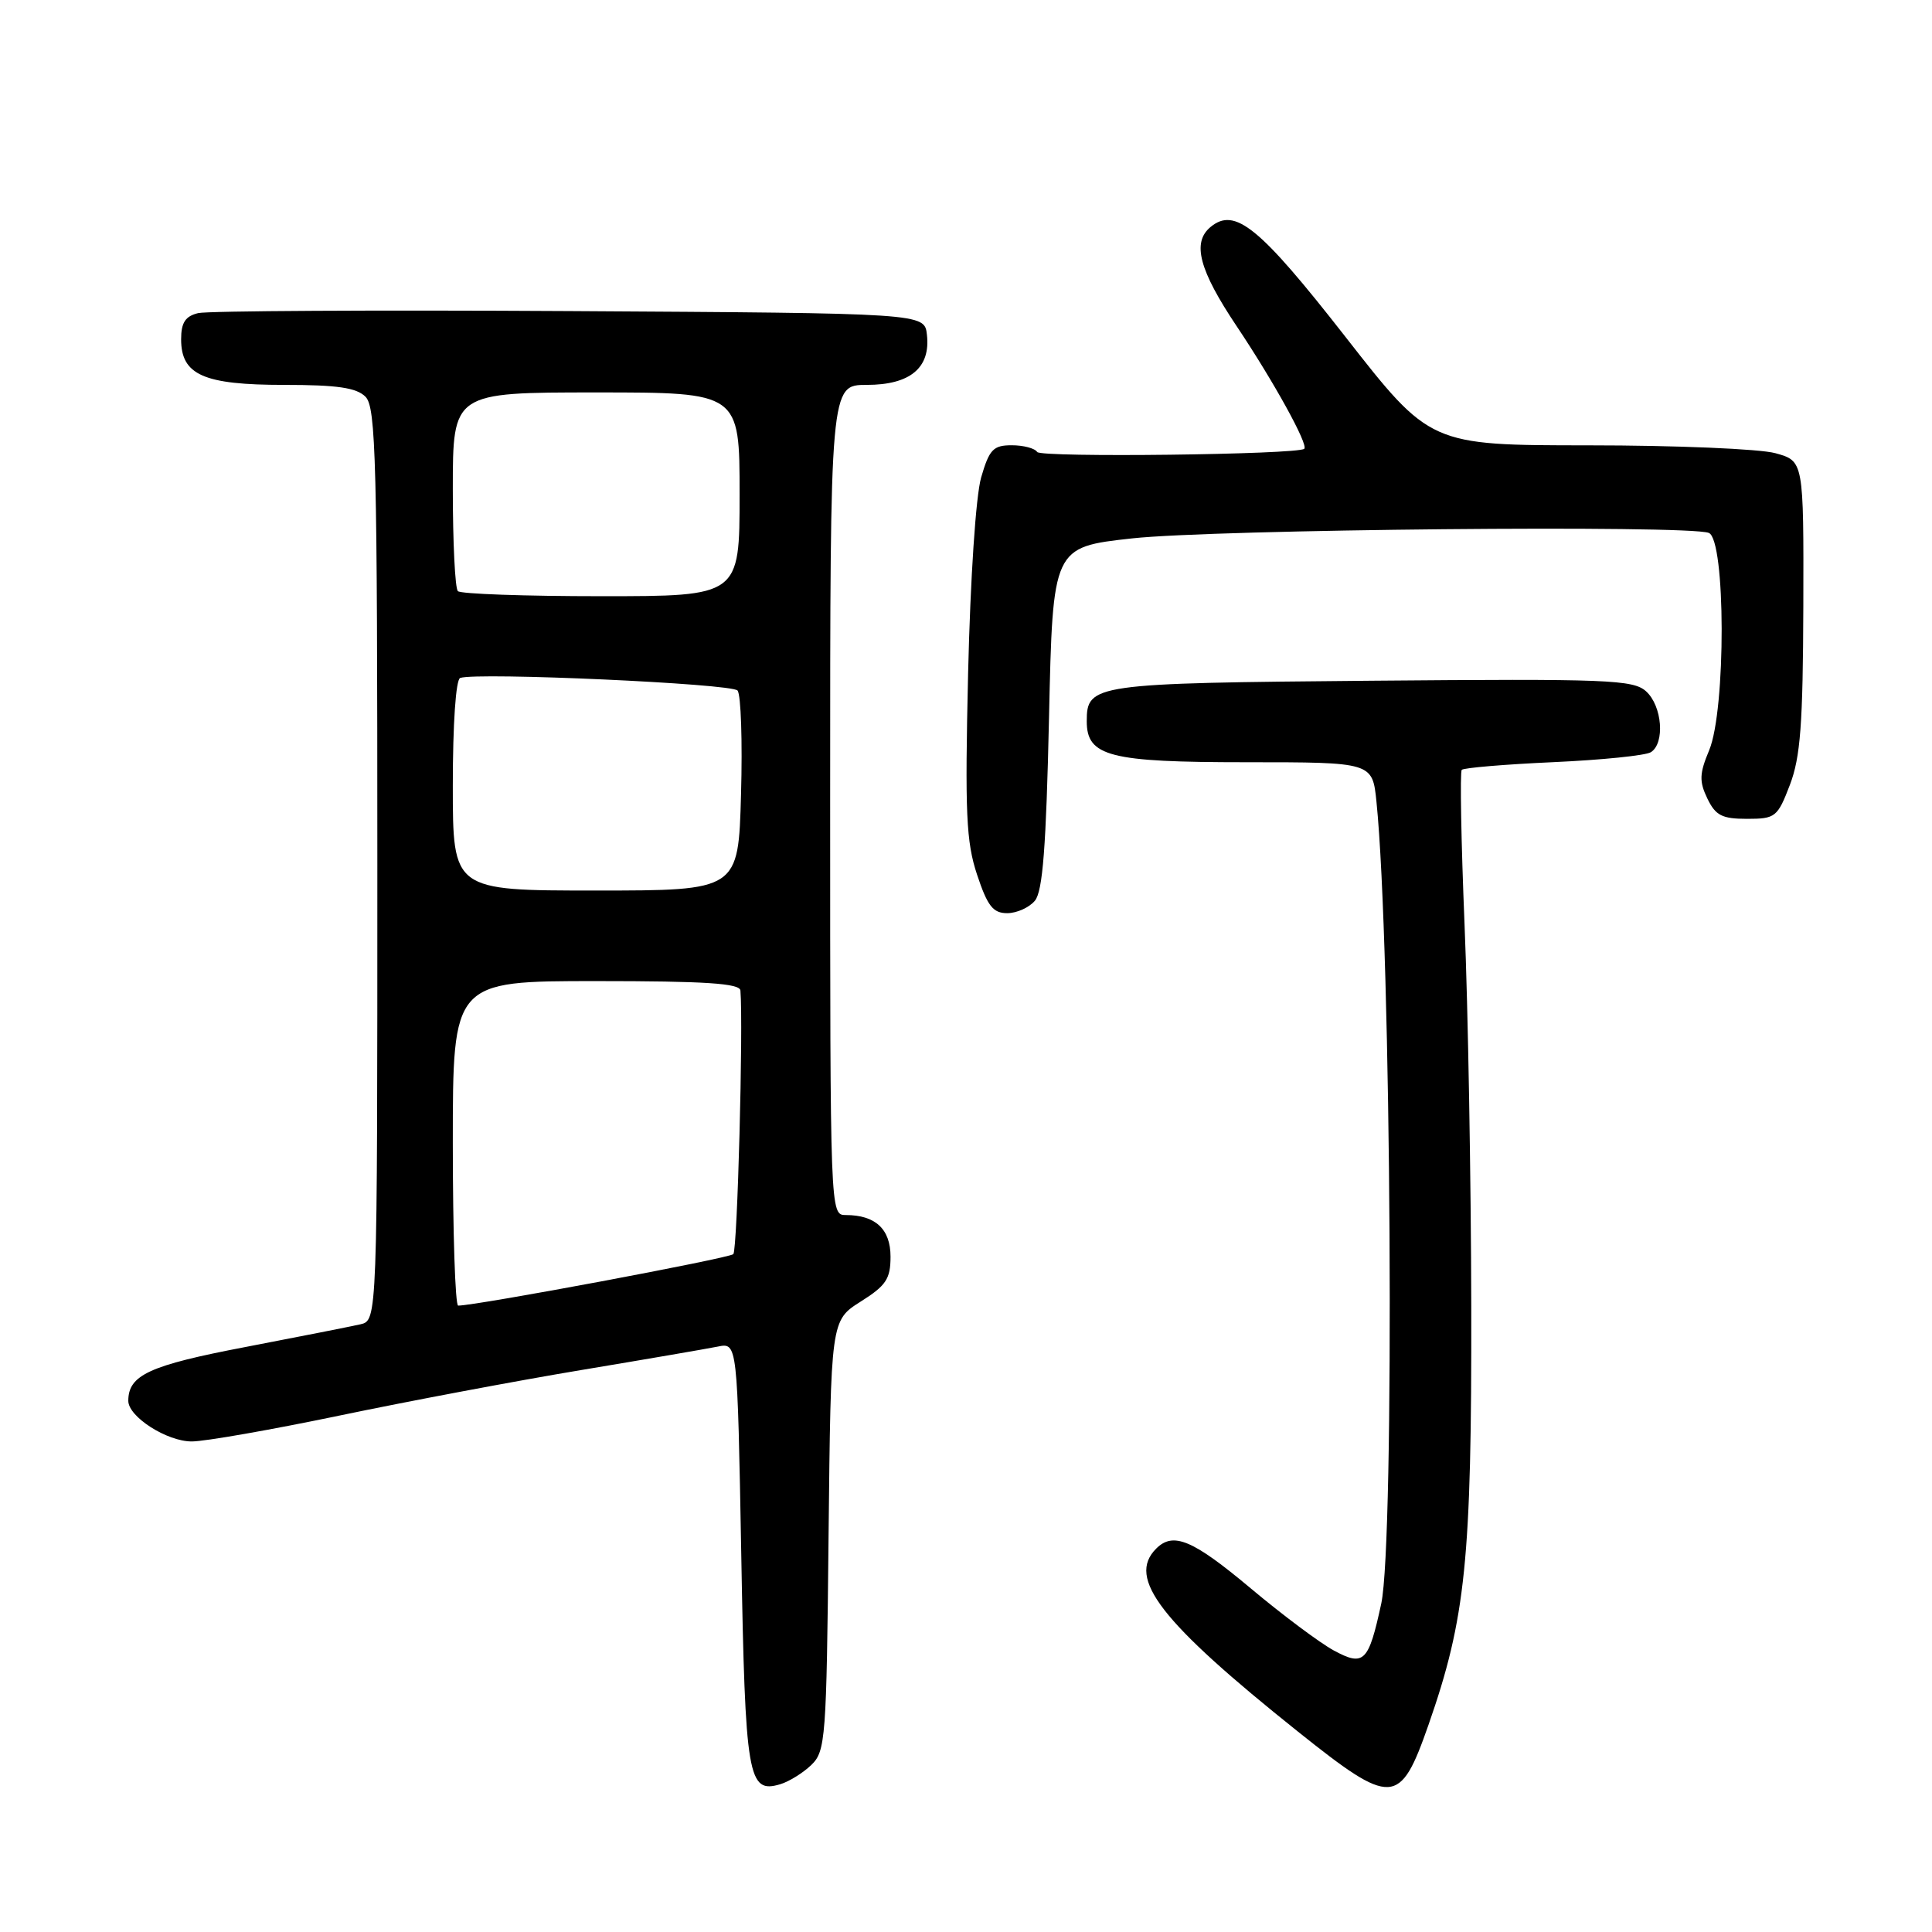 <?xml version="1.0" encoding="UTF-8" standalone="no"?>
<!DOCTYPE svg PUBLIC "-//W3C//DTD SVG 1.1//EN" "http://www.w3.org/Graphics/SVG/1.1/DTD/svg11.dtd" >
<svg xmlns="http://www.w3.org/2000/svg" xmlns:xlink="http://www.w3.org/1999/xlink" version="1.1" viewBox="0 0 256 256">
 <g >
 <path fill="currentColor"
d=" M 107.50 233.87 C 109.39 232.05 109.52 230.43 109.79 203.46 C 110.09 174.97 110.09 174.97 114.04 172.47 C 117.41 170.35 118.00 169.46 118.00 166.52 C 118.00 162.86 116.00 161.00 112.07 161.00 C 110.00 161.00 110.00 160.92 110.00 106.00 C 110.00 51.00 110.00 51.00 114.85 51.00 C 120.61 51.00 123.33 48.73 122.82 44.34 C 122.50 41.50 122.50 41.50 75.50 41.22 C 49.65 41.07 27.49 41.19 26.25 41.49 C 24.55 41.90 24.00 42.76 24.00 44.96 C 24.00 49.68 26.97 51.00 37.65 51.00 C 44.69 51.00 47.23 51.37 48.43 52.57 C 49.82 53.97 50.00 60.97 50.00 114.55 C 50.00 174.96 50.00 174.96 47.75 175.48 C 46.51 175.76 39.65 177.12 32.50 178.49 C 19.78 180.92 17.00 182.20 17.00 185.62 C 17.00 187.73 22.11 191.00 25.41 191.00 C 27.14 191.00 35.97 189.45 45.03 187.56 C 54.09 185.67 68.47 182.96 77.00 181.54 C 85.53 180.12 93.67 178.72 95.11 178.43 C 97.71 177.90 97.71 177.90 98.22 205.93 C 98.75 235.66 99.10 237.69 103.39 236.42 C 104.55 236.07 106.40 234.93 107.50 233.87 Z  M 189.28 228.56 C 194.21 214.45 195.01 206.71 194.95 173.12 C 194.92 156.28 194.52 133.50 194.06 122.50 C 193.61 111.50 193.44 102.28 193.69 102.01 C 193.94 101.74 199.40 101.28 205.82 100.99 C 212.24 100.70 218.06 100.11 218.75 99.67 C 220.64 98.48 220.25 93.54 218.12 91.61 C 216.41 90.06 213.09 89.93 181.77 90.20 C 144.86 90.52 144.00 90.64 144.00 95.57 C 144.00 100.23 146.99 101.00 165.15 101.00 C 181.86 101.00 181.86 101.00 182.39 106.25 C 184.36 125.53 184.82 204.21 183.02 212.50 C 181.34 220.25 180.73 220.85 176.74 218.70 C 174.91 217.71 169.94 214.00 165.71 210.45 C 158.02 204.01 155.46 202.94 153.20 205.20 C 149.28 209.12 153.75 214.88 172.00 229.46 C 184.47 239.41 185.50 239.36 189.28 228.56 Z  M 137.13 119.35 C 138.17 118.10 138.62 112.19 139.00 95.10 C 139.50 72.50 139.50 72.50 150.00 71.34 C 160.90 70.14 223.64 69.54 226.42 70.61 C 228.67 71.47 228.71 94.06 226.47 99.42 C 225.18 102.50 225.14 103.53 226.23 105.80 C 227.32 108.06 228.17 108.50 231.49 108.50 C 235.25 108.50 235.53 108.28 237.17 104.00 C 238.57 100.33 238.90 95.97 238.95 80.30 C 239.00 61.09 239.00 61.09 235.25 60.05 C 233.19 59.48 222.05 59.01 210.50 59.01 C 189.50 59.00 189.50 59.00 178.26 44.61 C 166.87 30.04 163.63 27.40 160.40 30.08 C 157.92 32.14 158.89 35.79 163.87 43.23 C 168.78 50.57 173.41 58.96 172.82 59.47 C 171.91 60.24 137.90 60.65 137.43 59.89 C 137.13 59.40 135.61 59.00 134.06 59.00 C 131.61 59.00 131.09 59.55 130.01 63.25 C 129.30 65.72 128.58 76.59 128.28 89.16 C 127.85 107.74 128.02 111.55 129.47 115.91 C 130.85 120.06 131.58 121.00 133.46 121.00 C 134.72 121.00 136.37 120.26 137.13 119.35 Z  M 60.00 151.50 C 60.00 130.00 60.00 130.00 79.00 130.00 C 93.48 130.00 98.03 130.30 98.11 131.25 C 98.50 135.96 97.71 165.63 97.17 166.18 C 96.62 166.73 63.13 173.00 60.71 173.00 C 60.32 173.00 60.00 163.32 60.00 151.50 Z  M 60.00 104.08 C 60.00 95.87 60.40 90.03 60.98 89.83 C 63.27 89.06 96.98 90.58 97.73 91.50 C 98.18 92.05 98.39 98.24 98.19 105.25 C 97.84 118.00 97.84 118.00 78.92 118.00 C 60.00 118.00 60.00 118.00 60.00 104.08 Z  M 60.67 78.33 C 60.30 77.97 60.00 71.89 60.00 64.83 C 60.00 52.00 60.00 52.00 79.00 52.00 C 98.00 52.00 98.00 52.00 98.00 65.50 C 98.00 79.00 98.00 79.00 79.67 79.00 C 69.58 79.00 61.03 78.70 60.67 78.33 Z "/>
</g>
</svg>